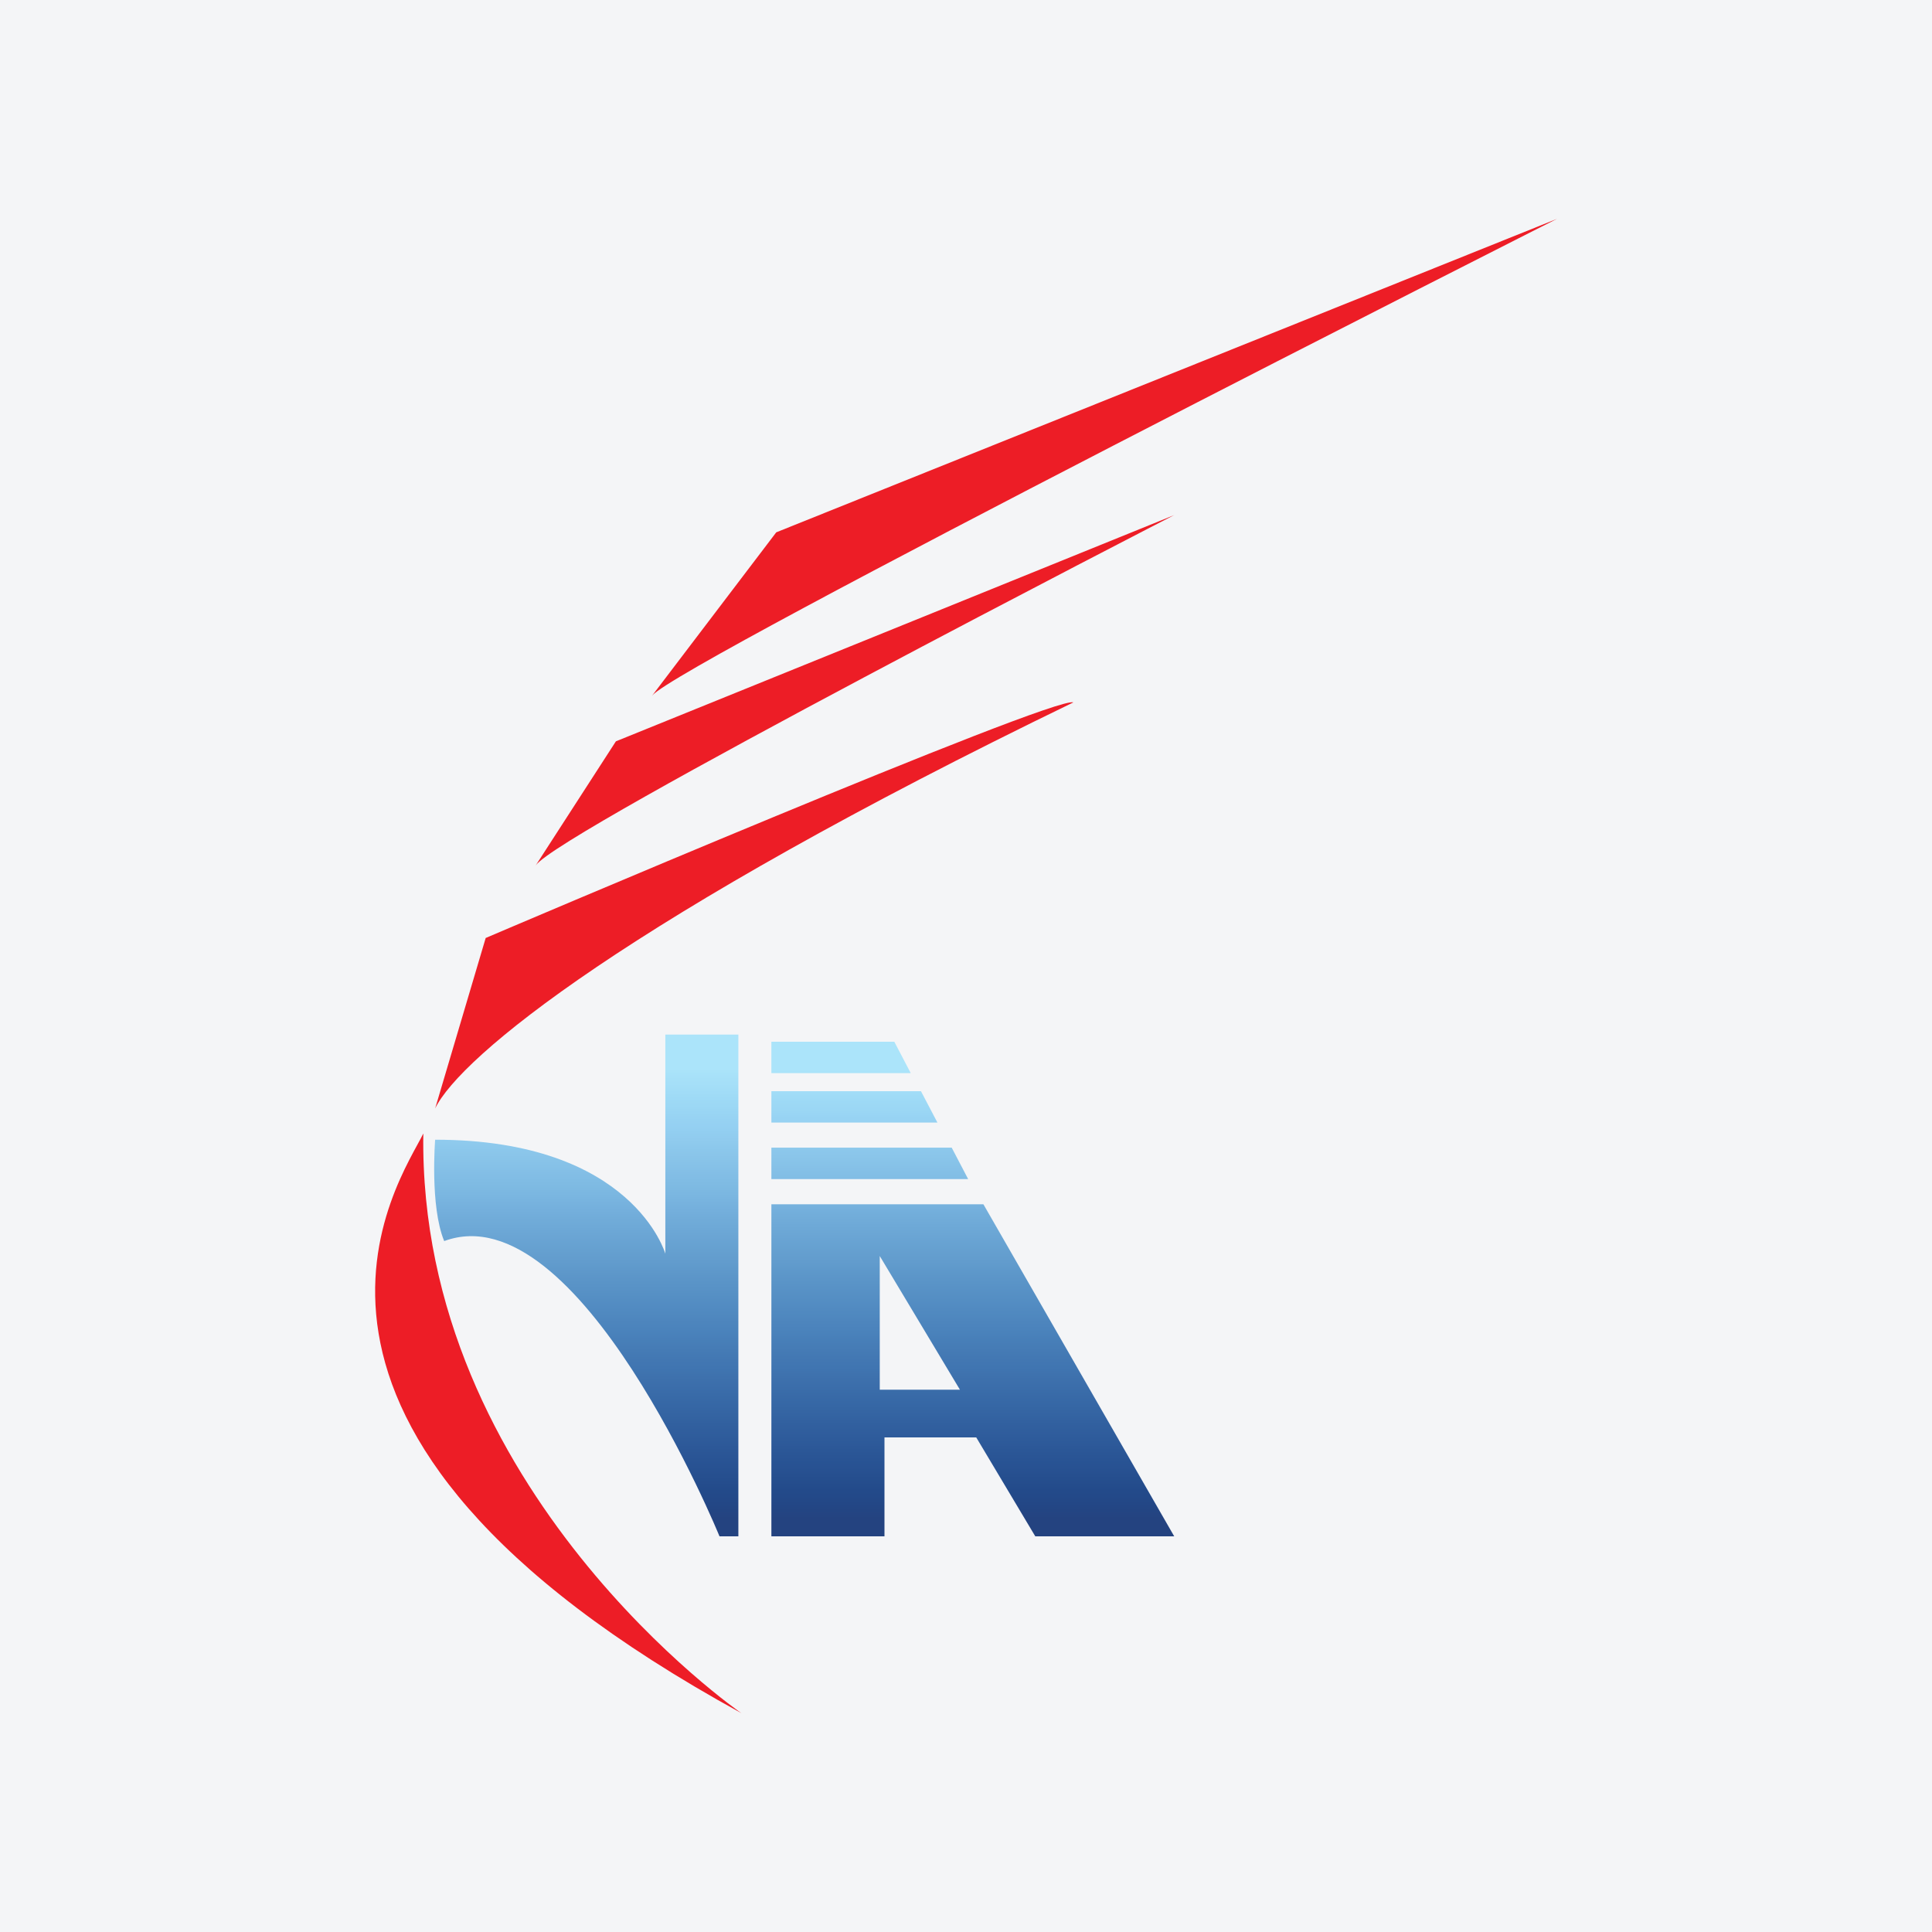 <?xml version="1.0" encoding="UTF-8"?>
<svg xmlns="http://www.w3.org/2000/svg" xmlns:xlink="http://www.w3.org/1999/xlink" width="56pt" height="56pt" viewBox="0 0 56 56" version="1.1">
<defs>
<clipPath id="clip1">
  <path d="M 12 29 L 22 29 L 22 45 L 12 45 Z M 12 29 "/>
</clipPath>
<clipPath id="clip2">
  <path d="M 12.875 35.973 C 16.777 34.531 20.855 44.531 20.855 44.531 C 21.812 44.531 21.402 44.531 21.402 44.531 L 21.402 29.988 L 19.285 29.988 L 19.285 36.34 C 19.285 36.34 18.348 33.035 12.613 33.035 C 12.613 33.035 12.457 34.961 12.875 35.973 Z M 12.875 35.973 "/>
</clipPath>
<clipPath id="clip3">
  <path d="M 12.875 35.973 C 16.777 34.531 20.855 44.531 20.855 44.531 C 21.812 44.531 21.402 44.531 21.402 44.531 L 21.402 29.988 L 19.285 29.988 L 19.285 36.34 C 19.285 36.34 18.348 33.035 12.613 33.035 C 12.613 33.035 12.457 34.961 12.875 35.973 "/>
</clipPath>
<linearGradient id="linear0" gradientUnits="userSpaceOnUse" x1="-0.067" y1="0" x2="1.036" y2="0" gradientTransform="matrix(0,13.18,-13.18,0,17.037,30.876)">
<stop offset="0" style="stop-color:rgb(67.059%,89.406%,97.934%);stop-opacity:1;"/>
<stop offset="0.062" style="stop-color:rgb(67.059%,89.406%,97.934%);stop-opacity:1;"/>
<stop offset="0.07" style="stop-color:rgb(67.041%,89.392%,97.929%);stop-opacity:1;"/>
<stop offset="0.074" style="stop-color:rgb(66.592%,89.061%,97.806%);stop-opacity:1;"/>
<stop offset="0.078" style="stop-color:rgb(66.162%,88.744%,97.687%);stop-opacity:1;"/>
<stop offset="0.082" style="stop-color:rgb(65.782%,88.445%,97.572%);stop-opacity:1;"/>
<stop offset="0.086" style="stop-color:rgb(65.402%,88.144%,97.458%);stop-opacity:1;"/>
<stop offset="0.09" style="stop-color:rgb(65.192%,87.898%,97.353%);stop-opacity:1;"/>
<stop offset="0.094" style="stop-color:rgb(64.978%,87.651%,97.249%);stop-opacity:1;"/>
<stop offset="0.098" style="stop-color:rgb(64.722%,87.43%,97.16%);stop-opacity:1;"/>
<stop offset="0.102" style="stop-color:rgb(64.464%,87.209%,97.073%);stop-opacity:1;"/>
<stop offset="0.105" style="stop-color:rgb(64.143%,87.018%,97.008%);stop-opacity:1;"/>
<stop offset="0.109" style="stop-color:rgb(63.821%,86.829%,96.942%);stop-opacity:1;"/>
<stop offset="0.113" style="stop-color:rgb(63.438%,86.568%,96.846%);stop-opacity:1;"/>
<stop offset="0.117" style="stop-color:rgb(63.052%,86.305%,96.75%);stop-opacity:1;"/>
<stop offset="0.121" style="stop-color:rgb(62.628%,85.997%,96.632%);stop-opacity:1;"/>
<stop offset="0.125" style="stop-color:rgb(62.204%,85.689%,96.516%);stop-opacity:1;"/>
<stop offset="0.129" style="stop-color:rgb(61.948%,85.434%,96.41%);stop-opacity:1;"/>
<stop offset="0.133" style="stop-color:rgb(61.693%,85.179%,96.303%);stop-opacity:1;"/>
<stop offset="0.137" style="stop-color:rgb(61.484%,84.941%,96.201%);stop-opacity:1;"/>
<stop offset="0.141" style="stop-color:rgb(61.275%,84.702%,96.097%);stop-opacity:1;"/>
<stop offset="0.145" style="stop-color:rgb(60.96%,84.433%,95.988%);stop-opacity:1;"/>
<stop offset="0.148" style="stop-color:rgb(60.648%,84.163%,95.879%);stop-opacity:1;"/>
<stop offset="0.152" style="stop-color:rgb(60.333%,83.879%,95.763%);stop-opacity:1;"/>
<stop offset="0.156" style="stop-color:rgb(60.019%,83.597%,95.645%);stop-opacity:1;"/>
<stop offset="0.16" style="stop-color:rgb(59.708%,83.243%,95.493%);stop-opacity:1;"/>
<stop offset="0.164" style="stop-color:rgb(59.396%,82.889%,95.338%);stop-opacity:1;"/>
<stop offset="0.168" style="stop-color:rgb(59.122%,82.579%,95.203%);stop-opacity:1;"/>
<stop offset="0.172" style="stop-color:rgb(58.847%,82.266%,95.065%);stop-opacity:1;"/>
<stop offset="0.176" style="stop-color:rgb(58.643%,82.034%,94.963%);stop-opacity:1;"/>
<stop offset="0.18" style="stop-color:rgb(58.437%,81.801%,94.861%);stop-opacity:1;"/>
<stop offset="0.184" style="stop-color:rgb(58.174%,81.551%,94.71%);stop-opacity:1;"/>
<stop offset="0.188" style="stop-color:rgb(57.912%,81.3%,94.559%);stop-opacity:1;"/>
<stop offset="0.191" style="stop-color:rgb(57.6%,81.035%,94.362%);stop-opacity:1;"/>
<stop offset="0.195" style="stop-color:rgb(57.289%,80.769%,94.168%);stop-opacity:1;"/>
<stop offset="0.199" style="stop-color:rgb(57.059%,80.467%,93.947%);stop-opacity:1;"/>
<stop offset="0.203" style="stop-color:rgb(56.827%,80.165%,93.726%);stop-opacity:1;"/>
<stop offset="0.207" style="stop-color:rgb(56.625%,79.849%,93.494%);stop-opacity:1;"/>
<stop offset="0.211" style="stop-color:rgb(56.425%,79.533%,93.263%);stop-opacity:1;"/>
<stop offset="0.215" style="stop-color:rgb(56.032%,79.24%,93.062%);stop-opacity:1;"/>
<stop offset="0.219" style="stop-color:rgb(55.637%,78.947%,92.862%);stop-opacity:1;"/>
<stop offset="0.223" style="stop-color:rgb(55.243%,78.658%,92.664%);stop-opacity:1;"/>
<stop offset="0.227" style="stop-color:rgb(54.849%,78.366%,92.465%);stop-opacity:1;"/>
<stop offset="0.23" style="stop-color:rgb(54.652%,78.058%,92.238%);stop-opacity:1;"/>
<stop offset="0.234" style="stop-color:rgb(54.456%,77.747%,92.01%);stop-opacity:1;"/>
<stop offset="0.238" style="stop-color:rgb(54.228%,77.454%,91.794%);stop-opacity:1;"/>
<stop offset="0.242" style="stop-color:rgb(54.001%,77.159%,91.579%);stop-opacity:1;"/>
<stop offset="0.246" style="stop-color:rgb(53.696%,76.907%,91.394%);stop-opacity:1;"/>
<stop offset="0.25" style="stop-color:rgb(53.391%,76.653%,91.206%);stop-opacity:1;"/>
<stop offset="0.254" style="stop-color:rgb(53.088%,76.366%,91.04%);stop-opacity:1;"/>
<stop offset="0.258" style="stop-color:rgb(52.785%,76.076%,90.872%);stop-opacity:1;"/>
<stop offset="0.262" style="stop-color:rgb(52.486%,75.748%,90.727%);stop-opacity:1;"/>
<stop offset="0.266" style="stop-color:rgb(52.187%,75.42%,90.582%);stop-opacity:1;"/>
<stop offset="0.27" style="stop-color:rgb(51.886%,75.143%,90.413%);stop-opacity:1;"/>
<stop offset="0.273" style="stop-color:rgb(51.584%,74.867%,90.242%);stop-opacity:1;"/>
<stop offset="0.277" style="stop-color:rgb(51.282%,74.62%,90.06%);stop-opacity:1;"/>
<stop offset="0.281" style="stop-color:rgb(50.98%,74.374%,89.877%);stop-opacity:1;"/>
<stop offset="0.285" style="stop-color:rgb(50.679%,74.129%,89.696%);stop-opacity:1;"/>
<stop offset="0.289" style="stop-color:rgb(50.377%,73.883%,89.514%);stop-opacity:1;"/>
<stop offset="0.293" style="stop-color:rgb(50.076%,73.639%,89.333%);stop-opacity:1;"/>
<stop offset="0.297" style="stop-color:rgb(49.774%,73.392%,89.149%);stop-opacity:1;"/>
<stop offset="0.301" style="stop-color:rgb(49.481%,73.071%,88.93%);stop-opacity:1;"/>
<stop offset="0.305" style="stop-color:rgb(49.187%,72.749%,88.707%);stop-opacity:1;"/>
<stop offset="0.309" style="stop-color:rgb(48.895%,72.432%,88.504%);stop-opacity:1;"/>
<stop offset="0.312" style="stop-color:rgb(48.601%,72.113%,88.298%);stop-opacity:1;"/>
<stop offset="0.316" style="stop-color:rgb(48.309%,71.799%,88.159%);stop-opacity:1;"/>
<stop offset="0.32" style="stop-color:rgb(48.018%,71.484%,88.019%);stop-opacity:1;"/>
<stop offset="0.324" style="stop-color:rgb(47.688%,71.13%,87.831%);stop-opacity:1;"/>
<stop offset="0.328" style="stop-color:rgb(47.359%,70.776%,87.642%);stop-opacity:1;"/>
<stop offset="0.332" style="stop-color:rgb(46.974%,70.361%,87.378%);stop-opacity:1;"/>
<stop offset="0.336" style="stop-color:rgb(46.588%,69.946%,87.114%);stop-opacity:1;"/>
<stop offset="0.34" style="stop-color:rgb(46.26%,69.595%,86.879%);stop-opacity:1;"/>
<stop offset="0.344" style="stop-color:rgb(45.93%,69.244%,86.644%);stop-opacity:1;"/>
<stop offset="0.348" style="stop-color:rgb(45.644%,68.938%,86.43%);stop-opacity:1;"/>
<stop offset="0.352" style="stop-color:rgb(45.357%,68.631%,86.217%);stop-opacity:1;"/>
<stop offset="0.355" style="stop-color:rgb(45.073%,68.326%,85.945%);stop-opacity:1;"/>
<stop offset="0.359" style="stop-color:rgb(44.788%,68.021%,85.674%);stop-opacity:1;"/>
<stop offset="0.363" style="stop-color:rgb(44.504%,67.717%,85.387%);stop-opacity:1;"/>
<stop offset="0.367" style="stop-color:rgb(44.218%,67.413%,85.1%);stop-opacity:1;"/>
<stop offset="0.371" style="stop-color:rgb(43.936%,67.113%,84.886%);stop-opacity:1;"/>
<stop offset="0.375" style="stop-color:rgb(43.652%,66.814%,84.674%);stop-opacity:1;"/>
<stop offset="0.379" style="stop-color:rgb(43.372%,66.516%,84.465%);stop-opacity:1;"/>
<stop offset="0.383" style="stop-color:rgb(43.088%,66.219%,84.258%);stop-opacity:1;"/>
<stop offset="0.387" style="stop-color:rgb(42.809%,65.924%,84.05%);stop-opacity:1;"/>
<stop offset="0.391" style="stop-color:rgb(42.526%,65.63%,83.844%);stop-opacity:1;"/>
<stop offset="0.395" style="stop-color:rgb(42.247%,65.337%,83.638%);stop-opacity:1;"/>
<stop offset="0.398" style="stop-color:rgb(41.966%,65.045%,83.432%);stop-opacity:1;"/>
<stop offset="0.402" style="stop-color:rgb(41.689%,64.755%,83.229%);stop-opacity:1;"/>
<stop offset="0.406" style="stop-color:rgb(41.409%,64.464%,83.025%);stop-opacity:1;"/>
<stop offset="0.41" style="stop-color:rgb(41.132%,64.175%,82.785%);stop-opacity:1;"/>
<stop offset="0.414" style="stop-color:rgb(40.854%,63.887%,82.544%);stop-opacity:1;"/>
<stop offset="0.418" style="stop-color:rgb(40.579%,63.6%,82.271%);stop-opacity:1;"/>
<stop offset="0.422" style="stop-color:rgb(40.303%,63.312%,81.996%);stop-opacity:1;"/>
<stop offset="0.426" style="stop-color:rgb(40.027%,63.028%,81.775%);stop-opacity:1;"/>
<stop offset="0.43" style="stop-color:rgb(39.752%,62.744%,81.554%);stop-opacity:1;"/>
<stop offset="0.434" style="stop-color:rgb(39.478%,62.463%,81.355%);stop-opacity:1;"/>
<stop offset="0.438" style="stop-color:rgb(39.203%,62.183%,81.157%);stop-opacity:1;"/>
<stop offset="0.441" style="stop-color:rgb(39.018%,61.922%,80.962%);stop-opacity:1;"/>
<stop offset="0.445" style="stop-color:rgb(38.835%,61.661%,80.766%);stop-opacity:1;"/>
<stop offset="0.449" style="stop-color:rgb(38.649%,61.4%,80.574%);stop-opacity:1;"/>
<stop offset="0.453" style="stop-color:rgb(38.463%,61.14%,80.379%);stop-opacity:1;"/>
<stop offset="0.457" style="stop-color:rgb(38.092%,60.846%,80.182%);stop-opacity:1;"/>
<stop offset="0.461" style="stop-color:rgb(37.72%,60.551%,79.985%);stop-opacity:1;"/>
<stop offset="0.465" style="stop-color:rgb(37.378%,60.245%,79.781%);stop-opacity:1;"/>
<stop offset="0.469" style="stop-color:rgb(37.036%,59.941%,79.576%);stop-opacity:1;"/>
<stop offset="0.473" style="stop-color:rgb(36.777%,59.601%,79.344%);stop-opacity:1;"/>
<stop offset="0.477" style="stop-color:rgb(36.519%,59.261%,79.114%);stop-opacity:1;"/>
<stop offset="0.48" style="stop-color:rgb(36.258%,58.954%,78.9%);stop-opacity:1;"/>
<stop offset="0.484" style="stop-color:rgb(35.995%,58.647%,78.688%);stop-opacity:1;"/>
<stop offset="0.488" style="stop-color:rgb(35.73%,58.382%,78.499%);stop-opacity:1;"/>
<stop offset="0.492" style="stop-color:rgb(35.464%,58.118%,78.308%);stop-opacity:1;"/>
<stop offset="0.496" style="stop-color:rgb(35.199%,57.855%,78.12%);stop-opacity:1;"/>
<stop offset="0.5" style="stop-color:rgb(34.933%,57.593%,77.931%);stop-opacity:1;"/>
<stop offset="0.504" style="stop-color:rgb(34.671%,57.332%,77.745%);stop-opacity:1;"/>
<stop offset="0.508" style="stop-color:rgb(34.407%,57.072%,77.557%);stop-opacity:1;"/>
<stop offset="0.512" style="stop-color:rgb(34.145%,56.813%,77.371%);stop-opacity:1;"/>
<stop offset="0.516" style="stop-color:rgb(33.881%,56.555%,77.185%);stop-opacity:1;"/>
<stop offset="0.52" style="stop-color:rgb(33.62%,56.299%,77%);stop-opacity:1;"/>
<stop offset="0.523" style="stop-color:rgb(33.357%,56.044%,76.816%);stop-opacity:1;"/>
<stop offset="0.527" style="stop-color:rgb(33.109%,55.722%,76.659%);stop-opacity:1;"/>
<stop offset="0.531" style="stop-color:rgb(32.858%,55.402%,76.503%);stop-opacity:1;"/>
<stop offset="0.535" style="stop-color:rgb(32.61%,55.095%,76.329%);stop-opacity:1;"/>
<stop offset="0.539" style="stop-color:rgb(32.359%,54.79%,76.157%);stop-opacity:1;"/>
<stop offset="0.543" style="stop-color:rgb(32.1%,54.541%,75.909%);stop-opacity:1;"/>
<stop offset="0.547" style="stop-color:rgb(31.844%,54.291%,75.662%);stop-opacity:1;"/>
<stop offset="0.551" style="stop-color:rgb(31.592%,54.019%,75.427%);stop-opacity:1;"/>
<stop offset="0.555" style="stop-color:rgb(31.34%,53.748%,75.194%);stop-opacity:1;"/>
<stop offset="0.559" style="stop-color:rgb(31.097%,53.436%,74.976%);stop-opacity:1;"/>
<stop offset="0.562" style="stop-color:rgb(30.855%,53.127%,74.759%);stop-opacity:1;"/>
<stop offset="0.566" style="stop-color:rgb(30.612%,52.818%,74.579%);stop-opacity:1;"/>
<stop offset="0.57" style="stop-color:rgb(30.37%,52.512%,74.397%);stop-opacity:1;"/>
<stop offset="0.574" style="stop-color:rgb(30.128%,52.206%,74.246%);stop-opacity:1;"/>
<stop offset="0.578" style="stop-color:rgb(29.887%,51.903%,74.095%);stop-opacity:1;"/>
<stop offset="0.582" style="stop-color:rgb(29.639%,51.649%,73.924%);stop-opacity:1;"/>
<stop offset="0.586" style="stop-color:rgb(29.39%,51.396%,73.755%);stop-opacity:1;"/>
<stop offset="0.59" style="stop-color:rgb(29.14%,51.163%,73.579%);stop-opacity:1;"/>
<stop offset="0.594" style="stop-color:rgb(28.889%,50.928%,73.404%);stop-opacity:1;"/>
<stop offset="0.598" style="stop-color:rgb(28.654%,50.635%,73.138%);stop-opacity:1;"/>
<stop offset="0.602" style="stop-color:rgb(28.418%,50.343%,72.873%);stop-opacity:1;"/>
<stop offset="0.605" style="stop-color:rgb(28.192%,50.044%,72.601%);stop-opacity:1;"/>
<stop offset="0.609" style="stop-color:rgb(27.966%,49.748%,72.33%);stop-opacity:1;"/>
<stop offset="0.613" style="stop-color:rgb(27.805%,49.419%,72.05%);stop-opacity:1;"/>
<stop offset="0.617" style="stop-color:rgb(27.641%,49.091%,71.773%);stop-opacity:1;"/>
<stop offset="0.621" style="stop-color:rgb(27.458%,48.776%,71.516%);stop-opacity:1;"/>
<stop offset="0.625" style="stop-color:rgb(27.275%,48.463%,71.262%);stop-opacity:1;"/>
<stop offset="0.629" style="stop-color:rgb(27.046%,48.178%,71.057%);stop-opacity:1;"/>
<stop offset="0.633" style="stop-color:rgb(26.816%,47.893%,70.851%);stop-opacity:1;"/>
<stop offset="0.637" style="stop-color:rgb(26.588%,47.61%,70.647%);stop-opacity:1;"/>
<stop offset="0.641" style="stop-color:rgb(26.36%,47.33%,70.444%);stop-opacity:1;"/>
<stop offset="0.645" style="stop-color:rgb(26.132%,47.05%,70.241%);stop-opacity:1;"/>
<stop offset="0.648" style="stop-color:rgb(25.906%,46.771%,70.038%);stop-opacity:1;"/>
<stop offset="0.652" style="stop-color:rgb(25.671%,46.536%,69.861%);stop-opacity:1;"/>
<stop offset="0.656" style="stop-color:rgb(25.436%,46.303%,69.684%);stop-opacity:1;"/>
<stop offset="0.66" style="stop-color:rgb(25.198%,46.091%,69.521%);stop-opacity:1;"/>
<stop offset="0.664" style="stop-color:rgb(24.959%,45.879%,69.356%);stop-opacity:1;"/>
<stop offset="0.668" style="stop-color:rgb(24.809%,45.531%,69.022%);stop-opacity:1;"/>
<stop offset="0.672" style="stop-color:rgb(24.66%,45.184%,68.687%);stop-opacity:1;"/>
<stop offset="0.676" style="stop-color:rgb(24.521%,44.823%,68.338%);stop-opacity:1;"/>
<stop offset="0.68" style="stop-color:rgb(24.382%,44.463%,67.987%);stop-opacity:1;"/>
<stop offset="0.684" style="stop-color:rgb(24.164%,44.197%,67.792%);stop-opacity:1;"/>
<stop offset="0.688" style="stop-color:rgb(23.946%,43.933%,67.595%);stop-opacity:1;"/>
<stop offset="0.691" style="stop-color:rgb(23.729%,43.671%,67.401%);stop-opacity:1;"/>
<stop offset="0.695" style="stop-color:rgb(23.511%,43.41%,67.206%);stop-opacity:1;"/>
<stop offset="0.699" style="stop-color:rgb(23.296%,43.15%,67.012%);stop-opacity:1;"/>
<stop offset="0.703" style="stop-color:rgb(23.08%,42.891%,66.82%);stop-opacity:1;"/>
<stop offset="0.707" style="stop-color:rgb(22.856%,42.618%,66.6%);stop-opacity:1;"/>
<stop offset="0.711" style="stop-color:rgb(22.633%,42.345%,66.38%);stop-opacity:1;"/>
<stop offset="0.715" style="stop-color:rgb(22.398%,42.049%,66.124%);stop-opacity:1;"/>
<stop offset="0.719" style="stop-color:rgb(22.163%,41.754%,65.866%);stop-opacity:1;"/>
<stop offset="0.723" style="stop-color:rgb(21.945%,41.487%,65.651%);stop-opacity:1;"/>
<stop offset="0.727" style="stop-color:rgb(21.725%,41.22%,65.436%);stop-opacity:1;"/>
<stop offset="0.73" style="stop-color:rgb(21.516%,40.973%,65.247%);stop-opacity:1;"/>
<stop offset="0.734" style="stop-color:rgb(21.307%,40.727%,65.059%);stop-opacity:1;"/>
<stop offset="0.738" style="stop-color:rgb(21.156%,40.454%,64.818%);stop-opacity:1;"/>
<stop offset="0.742" style="stop-color:rgb(21.004%,40.181%,64.578%);stop-opacity:1;"/>
<stop offset="0.746" style="stop-color:rgb(20.868%,39.903%,64.325%);stop-opacity:1;"/>
<stop offset="0.75" style="stop-color:rgb(20.732%,39.626%,64.073%);stop-opacity:1;"/>
<stop offset="0.754" style="stop-color:rgb(20.509%,39.346%,63.824%);stop-opacity:1;"/>
<stop offset="0.758" style="stop-color:rgb(20.285%,39.069%,63.576%);stop-opacity:1;"/>
<stop offset="0.762" style="stop-color:rgb(20.065%,38.785%,63.322%);stop-opacity:1;"/>
<stop offset="0.766" style="stop-color:rgb(19.846%,38.501%,63.069%);stop-opacity:1;"/>
<stop offset="0.77" style="stop-color:rgb(19.643%,38.173%,62.788%);stop-opacity:1;"/>
<stop offset="0.773" style="stop-color:rgb(19.438%,37.846%,62.508%);stop-opacity:1;"/>
<stop offset="0.777" style="stop-color:rgb(19.27%,37.556%,62.263%);stop-opacity:1;"/>
<stop offset="0.781" style="stop-color:rgb(19.101%,37.27%,62.018%);stop-opacity:1;"/>
<stop offset="0.785" style="stop-color:rgb(18.994%,37.045%,61.836%);stop-opacity:1;"/>
<stop offset="0.789" style="stop-color:rgb(18.886%,36.821%,61.655%);stop-opacity:1;"/>
<stop offset="0.793" style="stop-color:rgb(18.719%,36.578%,61.441%);stop-opacity:1;"/>
<stop offset="0.797" style="stop-color:rgb(18.556%,36.336%,61.227%);stop-opacity:1;"/>
<stop offset="0.801" style="stop-color:rgb(18.343%,36.078%,60.988%);stop-opacity:1;"/>
<stop offset="0.805" style="stop-color:rgb(18.13%,35.822%,60.747%);stop-opacity:1;"/>
<stop offset="0.809" style="stop-color:rgb(17.932%,35.527%,60.484%);stop-opacity:1;"/>
<stop offset="0.812" style="stop-color:rgb(17.734%,35.236%,60.222%);stop-opacity:1;"/>
<stop offset="0.816" style="stop-color:rgb(17.543%,34.93%,59.95%);stop-opacity:1;"/>
<stop offset="0.82" style="stop-color:rgb(17.352%,34.628%,59.68%);stop-opacity:1;"/>
<stop offset="0.824" style="stop-color:rgb(17.148%,34.377%,59.442%);stop-opacity:1;"/>
<stop offset="0.828" style="stop-color:rgb(16.943%,34.126%,59.204%);stop-opacity:1;"/>
<stop offset="0.832" style="stop-color:rgb(16.742%,33.879%,58.971%);stop-opacity:1;"/>
<stop offset="0.836" style="stop-color:rgb(16.539%,33.632%,58.739%);stop-opacity:1;"/>
<stop offset="0.84" style="stop-color:rgb(16.353%,33.339%,58.519%);stop-opacity:1;"/>
<stop offset="0.844" style="stop-color:rgb(16.167%,33.047%,58.299%);stop-opacity:1;"/>
<stop offset="0.848" style="stop-color:rgb(16.008%,32.784%,58.08%);stop-opacity:1;"/>
<stop offset="0.852" style="stop-color:rgb(15.849%,32.52%,57.861%);stop-opacity:1;"/>
<stop offset="0.855" style="stop-color:rgb(15.756%,32.32%,57.643%);stop-opacity:1;"/>
<stop offset="0.859" style="stop-color:rgb(15.663%,32.12%,57.425%);stop-opacity:1;"/>
<stop offset="0.863" style="stop-color:rgb(15.514%,31.892%,57.175%);stop-opacity:1;"/>
<stop offset="0.867" style="stop-color:rgb(15.364%,31.665%,56.926%);stop-opacity:1;"/>
<stop offset="0.871" style="stop-color:rgb(15.154%,31.404%,56.638%);stop-opacity:1;"/>
<stop offset="0.875" style="stop-color:rgb(14.943%,31.146%,56.351%);stop-opacity:1;"/>
<stop offset="0.879" style="stop-color:rgb(14.801%,30.91%,56.075%);stop-opacity:1;"/>
<stop offset="0.883" style="stop-color:rgb(14.661%,30.676%,55.798%);stop-opacity:1;"/>
<stop offset="0.887" style="stop-color:rgb(14.557%,30.452%,55.528%);stop-opacity:1;"/>
<stop offset="0.891" style="stop-color:rgb(14.453%,30.229%,55.257%);stop-opacity:1;"/>
<stop offset="0.895" style="stop-color:rgb(14.294%,29.97%,55%);stop-opacity:1;"/>
<stop offset="0.898" style="stop-color:rgb(14.134%,29.713%,54.744%);stop-opacity:1;"/>
<stop offset="0.902" style="stop-color:rgb(13.971%,29.454%,54.494%);stop-opacity:1;"/>
<stop offset="0.906" style="stop-color:rgb(13.808%,29.195%,54.243%);stop-opacity:1;"/>
<stop offset="0.91" style="stop-color:rgb(13.768%,29.024%,54.05%);stop-opacity:1;"/>
<stop offset="0.914" style="stop-color:rgb(13.73%,28.851%,53.856%);stop-opacity:1;"/>
<stop offset="0.918" style="stop-color:rgb(13.705%,28.673%,53.641%);stop-opacity:1;"/>
<stop offset="0.922" style="stop-color:rgb(13.681%,28.494%,53.427%);stop-opacity:1;"/>
<stop offset="0.926" style="stop-color:rgb(13.712%,28.288%,53.133%);stop-opacity:1;"/>
<stop offset="0.93" style="stop-color:rgb(13.742%,28.082%,52.838%);stop-opacity:1;"/>
<stop offset="0.934" style="stop-color:rgb(13.773%,27.878%,52.528%);stop-opacity:1;"/>
<stop offset="0.938" style="stop-color:rgb(13.805%,27.673%,52.22%);stop-opacity:1;"/>
<stop offset="0.941" style="stop-color:rgb(13.835%,27.47%,51.889%);stop-opacity:1;"/>
<stop offset="0.945" style="stop-color:rgb(13.867%,27.267%,51.558%);stop-opacity:1;"/>
<stop offset="0.949" style="stop-color:rgb(13.919%,27.055%,51.244%);stop-opacity:1;"/>
<stop offset="0.953" style="stop-color:rgb(13.971%,26.843%,50.931%);stop-opacity:1;"/>
<stop offset="0.957" style="stop-color:rgb(14.038%,26.627%,50.632%);stop-opacity:1;"/>
<stop offset="0.961" style="stop-color:rgb(14.104%,26.407%,50.331%);stop-opacity:1;"/>
<stop offset="0.969" style="stop-color:rgb(14.119%,26.358%,50.264%);stop-opacity:1;"/>
<stop offset="1" style="stop-color:rgb(14.134%,26.308%,50.194%);stop-opacity:1;"/>
</linearGradient>
<clipPath id="clip4">
  <path d="M 22 34 L 35 34 L 35 45 L 22 45 Z M 22 34 "/>
</clipPath>
<clipPath id="clip5">
  <path d="M 25.5 40.281 L 25.5 36.406 L 27.824 40.281 Z M 28.504 34.906 L 22.359 34.906 L 22.359 44.531 L 25.637 44.531 L 25.637 41.664 L 28.297 41.664 L 30.008 44.531 L 34.035 44.531 Z M 28.504 34.906 "/>
</clipPath>
<clipPath id="clip6">
  <path d="M 25.5 40.281 L 25.5 36.406 L 27.824 40.281 Z M 28.504 34.906 L 22.359 34.906 L 22.359 44.531 L 25.637 44.531 L 25.637 41.664 L 28.297 41.664 L 30.008 44.531 L 34.035 44.531 L 28.504 34.906 "/>
</clipPath>
<linearGradient id="linear1" gradientUnits="userSpaceOnUse" x1="0.306" y1="0" x2="1.036" y2="0" gradientTransform="matrix(0,13.18,-13.18,0,28.197,30.876)">
<stop offset="0" style="stop-color:rgb(46.378%,69.722%,86.971%);stop-opacity:1;"/>
<stop offset="0.004" style="stop-color:rgb(46.173%,69.504%,86.823%);stop-opacity:1;"/>
<stop offset="0.008" style="stop-color:rgb(45.969%,69.284%,86.673%);stop-opacity:1;"/>
<stop offset="0.012" style="stop-color:rgb(45.779%,69.081%,86.531%);stop-opacity:1;"/>
<stop offset="0.016" style="stop-color:rgb(45.589%,68.878%,86.389%);stop-opacity:1;"/>
<stop offset="0.02" style="stop-color:rgb(45.399%,68.677%,86.246%);stop-opacity:1;"/>
<stop offset="0.023" style="stop-color:rgb(45.209%,68.474%,86.102%);stop-opacity:1;"/>
<stop offset="0.027" style="stop-color:rgb(45.021%,68.271%,85.91%);stop-opacity:1;"/>
<stop offset="0.031" style="stop-color:rgb(44.832%,68.068%,85.719%);stop-opacity:1;"/>
<stop offset="0.035" style="stop-color:rgb(44.646%,67.868%,85.529%);stop-opacity:1;"/>
<stop offset="0.039" style="stop-color:rgb(44.456%,67.665%,85.338%);stop-opacity:1;"/>
<stop offset="0.043" style="stop-color:rgb(44.269%,67.467%,85.164%);stop-opacity:1;"/>
<stop offset="0.047" style="stop-color:rgb(44.08%,67.267%,84.99%);stop-opacity:1;"/>
<stop offset="0.051" style="stop-color:rgb(43.893%,67.067%,84.851%);stop-opacity:1;"/>
<stop offset="0.055" style="stop-color:rgb(43.706%,66.87%,84.712%);stop-opacity:1;"/>
<stop offset="0.059" style="stop-color:rgb(43.518%,66.673%,84.575%);stop-opacity:1;"/>
<stop offset="0.062" style="stop-color:rgb(43.33%,66.475%,84.436%);stop-opacity:1;"/>
<stop offset="0.066" style="stop-color:rgb(43.146%,66.28%,84.299%);stop-opacity:1;"/>
<stop offset="0.07" style="stop-color:rgb(42.958%,66.083%,84.161%);stop-opacity:1;"/>
<stop offset="0.074" style="stop-color:rgb(42.773%,65.889%,84.024%);stop-opacity:1;"/>
<stop offset="0.078" style="stop-color:rgb(42.587%,65.694%,83.888%);stop-opacity:1;"/>
<stop offset="0.082" style="stop-color:rgb(42.401%,65.5%,83.752%);stop-opacity:1;"/>
<stop offset="0.086" style="stop-color:rgb(42.215%,65.306%,83.617%);stop-opacity:1;"/>
<stop offset="0.09" style="stop-color:rgb(42.03%,65.112%,83.481%);stop-opacity:1;"/>
<stop offset="0.094" style="stop-color:rgb(41.846%,64.919%,83.345%);stop-opacity:1;"/>
<stop offset="0.098" style="stop-color:rgb(41.663%,64.728%,83.209%);stop-opacity:1;"/>
<stop offset="0.102" style="stop-color:rgb(41.476%,64.536%,83.075%);stop-opacity:1;"/>
<stop offset="0.105" style="stop-color:rgb(41.292%,64.345%,82.936%);stop-opacity:1;"/>
<stop offset="0.109" style="stop-color:rgb(41.109%,64.153%,82.797%);stop-opacity:1;"/>
<stop offset="0.113" style="stop-color:rgb(40.926%,63.962%,82.616%);stop-opacity:1;"/>
<stop offset="0.117" style="stop-color:rgb(40.742%,63.77%,82.433%);stop-opacity:1;"/>
<stop offset="0.121" style="stop-color:rgb(40.561%,63.58%,82.253%);stop-opacity:1;"/>
<stop offset="0.125" style="stop-color:rgb(40.378%,63.39%,82.071%);stop-opacity:1;"/>
<stop offset="0.129" style="stop-color:rgb(40.195%,63.202%,81.908%);stop-opacity:1;"/>
<stop offset="0.133" style="stop-color:rgb(40.012%,63.013%,81.743%);stop-opacity:1;"/>
<stop offset="0.137" style="stop-color:rgb(39.83%,62.825%,81.612%);stop-opacity:1;"/>
<stop offset="0.141" style="stop-color:rgb(39.648%,62.639%,81.479%);stop-opacity:1;"/>
<stop offset="0.145" style="stop-color:rgb(39.467%,62.453%,81.348%);stop-opacity:1;"/>
<stop offset="0.148" style="stop-color:rgb(39.284%,62.267%,81.216%);stop-opacity:1;"/>
<stop offset="0.152" style="stop-color:rgb(39.143%,62.09%,81.087%);stop-opacity:1;"/>
<stop offset="0.156" style="stop-color:rgb(39.003%,61.911%,80.957%);stop-opacity:1;"/>
<stop offset="0.16" style="stop-color:rgb(38.889%,61.742%,80.829%);stop-opacity:1;"/>
<stop offset="0.164" style="stop-color:rgb(38.774%,61.571%,80.699%);stop-opacity:1;"/>
<stop offset="0.168" style="stop-color:rgb(38.661%,61.4%,80.571%);stop-opacity:1;"/>
<stop offset="0.172" style="stop-color:rgb(38.547%,61.23%,80.443%);stop-opacity:1;"/>
<stop offset="0.176" style="stop-color:rgb(38.321%,61.038%,80.313%);stop-opacity:1;"/>
<stop offset="0.18" style="stop-color:rgb(38.094%,60.846%,80.182%);stop-opacity:1;"/>
<stop offset="0.184" style="stop-color:rgb(37.846%,60.652%,80.052%);stop-opacity:1;"/>
<stop offset="0.188" style="stop-color:rgb(37.601%,60.457%,79.922%);stop-opacity:1;"/>
<stop offset="0.191" style="stop-color:rgb(37.364%,60.26%,79.791%);stop-opacity:1;"/>
<stop offset="0.195" style="stop-color:rgb(37.128%,60.063%,79.66%);stop-opacity:1;"/>
<stop offset="0.199" style="stop-color:rgb(36.957%,59.839%,79.506%);stop-opacity:1;"/>
<stop offset="0.203" style="stop-color:rgb(36.786%,59.612%,79.352%);stop-opacity:1;"/>
<stop offset="0.207" style="stop-color:rgb(36.615%,59.387%,79.199%);stop-opacity:1;"/>
<stop offset="0.211" style="stop-color:rgb(36.444%,59.161%,79.047%);stop-opacity:1;"/>
<stop offset="0.215" style="stop-color:rgb(36.272%,58.955%,78.903%);stop-opacity:1;"/>
<stop offset="0.219" style="stop-color:rgb(36.099%,58.749%,78.761%);stop-opacity:1;"/>
<stop offset="0.223" style="stop-color:rgb(35.924%,58.574%,78.636%);stop-opacity:1;"/>
<stop offset="0.227" style="stop-color:rgb(35.747%,58.398%,78.51%);stop-opacity:1;"/>
<stop offset="0.23" style="stop-color:rgb(35.57%,58.224%,78.386%);stop-opacity:1;"/>
<stop offset="0.234" style="stop-color:rgb(35.394%,58.049%,78.259%);stop-opacity:1;"/>
<stop offset="0.238" style="stop-color:rgb(35.219%,57.875%,78.134%);stop-opacity:1;"/>
<stop offset="0.242" style="stop-color:rgb(35.043%,57.701%,78.011%);stop-opacity:1;"/>
<stop offset="0.246" style="stop-color:rgb(34.869%,57.529%,77.885%);stop-opacity:1;"/>
<stop offset="0.25" style="stop-color:rgb(34.694%,57.355%,77.762%);stop-opacity:1;"/>
<stop offset="0.254" style="stop-color:rgb(34.518%,57.184%,77.638%);stop-opacity:1;"/>
<stop offset="0.258" style="stop-color:rgb(34.344%,57.011%,77.515%);stop-opacity:1;"/>
<stop offset="0.262" style="stop-color:rgb(34.171%,56.841%,77.391%);stop-opacity:1;"/>
<stop offset="0.266" style="stop-color:rgb(33.997%,56.67%,77.267%);stop-opacity:1;"/>
<stop offset="0.27" style="stop-color:rgb(33.823%,56.5%,77.145%);stop-opacity:1;"/>
<stop offset="0.273" style="stop-color:rgb(33.649%,56.329%,77.023%);stop-opacity:1;"/>
<stop offset="0.277" style="stop-color:rgb(33.478%,56.154%,76.903%);stop-opacity:1;"/>
<stop offset="0.281" style="stop-color:rgb(33.305%,55.977%,76.784%);stop-opacity:1;"/>
<stop offset="0.285" style="stop-color:rgb(33.142%,55.765%,76.68%);stop-opacity:1;"/>
<stop offset="0.289" style="stop-color:rgb(32.976%,55.553%,76.576%);stop-opacity:1;"/>
<stop offset="0.293" style="stop-color:rgb(32.811%,55.342%,76.472%);stop-opacity:1;"/>
<stop offset="0.297" style="stop-color:rgb(32.646%,55.13%,76.369%);stop-opacity:1;"/>
<stop offset="0.301" style="stop-color:rgb(32.48%,54.938%,76.242%);stop-opacity:1;"/>
<stop offset="0.305" style="stop-color:rgb(32.312%,54.745%,76.112%);stop-opacity:1;"/>
<stop offset="0.309" style="stop-color:rgb(32.143%,54.581%,75.949%);stop-opacity:1;"/>
<stop offset="0.312" style="stop-color:rgb(31.973%,54.416%,75.786%);stop-opacity:1;"/>
<stop offset="0.316" style="stop-color:rgb(31.802%,54.251%,75.623%);stop-opacity:1;"/>
<stop offset="0.32" style="stop-color:rgb(31.633%,54.088%,75.461%);stop-opacity:1;"/>
<stop offset="0.324" style="stop-color:rgb(31.468%,53.894%,75.31%);stop-opacity:1;"/>
<stop offset="0.328" style="stop-color:rgb(31.305%,53.702%,75.16%);stop-opacity:1;"/>
<stop offset="0.332" style="stop-color:rgb(31.145%,53.496%,75.017%);stop-opacity:1;"/>
<stop offset="0.336" style="stop-color:rgb(30.983%,53.29%,74.873%);stop-opacity:1;"/>
<stop offset="0.34" style="stop-color:rgb(30.823%,53.085%,74.731%);stop-opacity:1;"/>
<stop offset="0.344" style="stop-color:rgb(30.661%,52.881%,74.588%);stop-opacity:1;"/>
<stop offset="0.348" style="stop-color:rgb(30.502%,52.679%,74.484%);stop-opacity:1;"/>
<stop offset="0.352" style="stop-color:rgb(30.342%,52.477%,74.38%);stop-opacity:1;"/>
<stop offset="0.355" style="stop-color:rgb(30.18%,52.274%,74.28%);stop-opacity:1;"/>
<stop offset="0.359" style="stop-color:rgb(30.022%,52.072%,74.179%);stop-opacity:1;"/>
<stop offset="0.363" style="stop-color:rgb(29.861%,51.88%,74.075%);stop-opacity:1;"/>
<stop offset="0.367" style="stop-color:rgb(29.701%,51.688%,73.972%);stop-opacity:1;"/>
<stop offset="0.371" style="stop-color:rgb(29.535%,51.532%,73.856%);stop-opacity:1;"/>
<stop offset="0.375" style="stop-color:rgb(29.369%,51.375%,73.738%);stop-opacity:1;"/>
<stop offset="0.379" style="stop-color:rgb(29.202%,51.221%,73.624%);stop-opacity:1;"/>
<stop offset="0.383" style="stop-color:rgb(29.036%,51.065%,73.508%);stop-opacity:1;"/>
<stop offset="0.387" style="stop-color:rgb(28.876%,50.891%,73.363%);stop-opacity:1;"/>
<stop offset="0.391" style="stop-color:rgb(28.714%,50.717%,73.216%);stop-opacity:1;"/>
<stop offset="0.395" style="stop-color:rgb(28.56%,50.522%,73.036%);stop-opacity:1;"/>
<stop offset="0.398" style="stop-color:rgb(28.404%,50.325%,72.856%);stop-opacity:1;"/>
<stop offset="0.402" style="stop-color:rgb(28.249%,50.13%,72.676%);stop-opacity:1;"/>
<stop offset="0.406" style="stop-color:rgb(28.094%,49.934%,72.496%);stop-opacity:1;"/>
<stop offset="0.41" style="stop-color:rgb(27.972%,49.724%,72.314%);stop-opacity:1;"/>
<stop offset="0.414" style="stop-color:rgb(27.852%,49.513%,72.131%);stop-opacity:1;"/>
<stop offset="0.418" style="stop-color:rgb(27.744%,49.297%,71.948%);stop-opacity:1;"/>
<stop offset="0.422" style="stop-color:rgb(27.635%,49.08%,71.764%);stop-opacity:1;"/>
<stop offset="0.426" style="stop-color:rgb(27.528%,48.865%,71.581%);stop-opacity:1;"/>
<stop offset="0.43" style="stop-color:rgb(27.422%,48.648%,71.397%);stop-opacity:1;"/>
<stop offset="0.434" style="stop-color:rgb(27.271%,48.459%,71.26%);stop-opacity:1;"/>
<stop offset="0.438" style="stop-color:rgb(27.118%,48.268%,71.121%);stop-opacity:1;"/>
<stop offset="0.441" style="stop-color:rgb(26.965%,48.08%,70.985%);stop-opacity:1;"/>
<stop offset="0.445" style="stop-color:rgb(26.814%,47.891%,70.85%);stop-opacity:1;"/>
<stop offset="0.449" style="stop-color:rgb(26.663%,47.704%,70.714%);stop-opacity:1;"/>
<stop offset="0.453" style="stop-color:rgb(26.512%,47.517%,70.58%);stop-opacity:1;"/>
<stop offset="0.457" style="stop-color:rgb(26.363%,47.331%,70.445%);stop-opacity:1;"/>
<stop offset="0.461" style="stop-color:rgb(26.212%,47.145%,70.311%);stop-opacity:1;"/>
<stop offset="0.465" style="stop-color:rgb(26.06%,46.962%,70.177%);stop-opacity:1;"/>
<stop offset="0.469" style="stop-color:rgb(25.911%,46.777%,70.042%);stop-opacity:1;"/>
<stop offset="0.473" style="stop-color:rgb(25.758%,46.614%,69.92%);stop-opacity:1;"/>
<stop offset="0.477" style="stop-color:rgb(25.604%,46.451%,69.798%);stop-opacity:1;"/>
<stop offset="0.48" style="stop-color:rgb(25.446%,46.31%,69.69%);stop-opacity:1;"/>
<stop offset="0.484" style="stop-color:rgb(25.288%,46.17%,69.582%);stop-opacity:1;"/>
<stop offset="0.488" style="stop-color:rgb(25.13%,46.028%,69.473%);stop-opacity:1;"/>
<stop offset="0.492" style="stop-color:rgb(24.973%,45.889%,69.363%);stop-opacity:1;"/>
<stop offset="0.496" style="stop-color:rgb(24.866%,45.67%,69.157%);stop-opacity:1;"/>
<stop offset="0.5" style="stop-color:rgb(24.757%,45.451%,68.95%);stop-opacity:1;"/>
<stop offset="0.504" style="stop-color:rgb(24.669%,45.209%,68.712%);stop-opacity:1;"/>
<stop offset="0.508" style="stop-color:rgb(24.579%,44.965%,68.474%);stop-opacity:1;"/>
<stop offset="0.512" style="stop-color:rgb(24.49%,44.724%,68.239%);stop-opacity:1;"/>
<stop offset="0.516" style="stop-color:rgb(24.4%,44.482%,68.002%);stop-opacity:1;"/>
<stop offset="0.52" style="stop-color:rgb(24.255%,44.308%,67.873%);stop-opacity:1;"/>
<stop offset="0.523" style="stop-color:rgb(24.11%,44.131%,67.743%);stop-opacity:1;"/>
<stop offset="0.527" style="stop-color:rgb(23.965%,43.958%,67.615%);stop-opacity:1;"/>
<stop offset="0.531" style="stop-color:rgb(23.82%,43.784%,67.485%);stop-opacity:1;"/>
<stop offset="0.535" style="stop-color:rgb(23.679%,43.611%,67.357%);stop-opacity:1;"/>
<stop offset="0.539" style="stop-color:rgb(23.535%,43.437%,67.227%);stop-opacity:1;"/>
<stop offset="0.543" style="stop-color:rgb(23.392%,43.266%,67.099%);stop-opacity:1;"/>
<stop offset="0.547" style="stop-color:rgb(23.248%,43.094%,66.971%);stop-opacity:1;"/>
<stop offset="0.551" style="stop-color:rgb(23.106%,42.923%,66.843%);stop-opacity:1;"/>
<stop offset="0.555" style="stop-color:rgb(22.963%,42.752%,66.716%);stop-opacity:1;"/>
<stop offset="0.559" style="stop-color:rgb(22.815%,42.569%,66.566%);stop-opacity:1;"/>
<stop offset="0.562" style="stop-color:rgb(22.665%,42.384%,66.415%);stop-opacity:1;"/>
<stop offset="0.566" style="stop-color:rgb(22.508%,42.189%,66.246%);stop-opacity:1;"/>
<stop offset="0.57" style="stop-color:rgb(22.353%,41.992%,66.075%);stop-opacity:1;"/>
<stop offset="0.574" style="stop-color:rgb(22.198%,41.798%,65.906%);stop-opacity:1;"/>
<stop offset="0.578" style="stop-color:rgb(22.044%,41.603%,65.736%);stop-opacity:1;"/>
<stop offset="0.582" style="stop-color:rgb(21.902%,41.432%,65.602%);stop-opacity:1;"/>
<stop offset="0.586" style="stop-color:rgb(21.761%,41.261%,65.466%);stop-opacity:1;"/>
<stop offset="0.59" style="stop-color:rgb(21.62%,41.098%,65.341%);stop-opacity:1;"/>
<stop offset="0.594" style="stop-color:rgb(21.481%,40.935%,65.218%);stop-opacity:1;"/>
<stop offset="0.598" style="stop-color:rgb(21.347%,40.77%,65.089%);stop-opacity:1;"/>
<stop offset="0.602" style="stop-color:rgb(21.213%,40.607%,64.964%);stop-opacity:1;"/>
<stop offset="0.605" style="stop-color:rgb(21.121%,40.421%,64.796%);stop-opacity:1;"/>
<stop offset="0.609" style="stop-color:rgb(21.03%,40.234%,64.629%);stop-opacity:1;"/>
<stop offset="0.613" style="stop-color:rgb(20.94%,40.051%,64.461%);stop-opacity:1;"/>
<stop offset="0.617" style="stop-color:rgb(20.85%,39.867%,64.293%);stop-opacity:1;"/>
<stop offset="0.621" style="stop-color:rgb(20.741%,39.682%,64.127%);stop-opacity:1;"/>
<stop offset="0.625" style="stop-color:rgb(20.633%,39.497%,63.96%);stop-opacity:1;"/>
<stop offset="0.629" style="stop-color:rgb(20.483%,39.314%,63.794%);stop-opacity:1;"/>
<stop offset="0.633" style="stop-color:rgb(20.335%,39.13%,63.629%);stop-opacity:1;"/>
<stop offset="0.637" style="stop-color:rgb(20.187%,38.948%,63.467%);stop-opacity:1;"/>
<stop offset="0.641" style="stop-color:rgb(20.039%,38.766%,63.303%);stop-opacity:1;"/>
<stop offset="0.645" style="stop-color:rgb(19.901%,38.564%,63.126%);stop-opacity:1;"/>
<stop offset="0.648" style="stop-color:rgb(19.759%,38.361%,62.949%);stop-opacity:1;"/>
<stop offset="0.652" style="stop-color:rgb(19.624%,38.144%,62.764%);stop-opacity:1;"/>
<stop offset="0.656" style="stop-color:rgb(19.489%,37.929%,62.578%);stop-opacity:1;"/>
<stop offset="0.66" style="stop-color:rgb(19.356%,37.714%,62.393%);stop-opacity:1;"/>
<stop offset="0.664" style="stop-color:rgb(19.223%,37.5%,62.209%);stop-opacity:1;"/>
<stop offset="0.668" style="stop-color:rgb(19.141%,37.34%,62.077%);stop-opacity:1;"/>
<stop offset="0.672" style="stop-color:rgb(19.058%,37.18%,61.945%);stop-opacity:1;"/>
<stop offset="0.676" style="stop-color:rgb(18.987%,37.032%,61.826%);stop-opacity:1;"/>
<stop offset="0.68" style="stop-color:rgb(18.915%,36.884%,61.705%);stop-opacity:1;"/>
<stop offset="0.684" style="stop-color:rgb(18.837%,36.734%,61.581%);stop-opacity:1;"/>
<stop offset="0.688" style="stop-color:rgb(18.761%,36.584%,61.458%);stop-opacity:1;"/>
<stop offset="0.691" style="stop-color:rgb(18.619%,36.412%,61.298%);stop-opacity:1;"/>
<stop offset="0.695" style="stop-color:rgb(18.477%,36.24%,61.137%);stop-opacity:1;"/>
<stop offset="0.699" style="stop-color:rgb(18.336%,36.069%,60.979%);stop-opacity:1;"/>
<stop offset="0.703" style="stop-color:rgb(18.195%,35.899%,60.82%);stop-opacity:1;"/>
<stop offset="0.707" style="stop-color:rgb(18.06%,35.718%,60.655%);stop-opacity:1;"/>
<stop offset="0.711" style="stop-color:rgb(17.924%,35.536%,60.489%);stop-opacity:1;"/>
<stop offset="0.715" style="stop-color:rgb(17.796%,35.333%,60.309%);stop-opacity:1;"/>
<stop offset="0.719" style="stop-color:rgb(17.668%,35.13%,60.129%);stop-opacity:1;"/>
<stop offset="0.723" style="stop-color:rgb(17.543%,34.93%,59.95%);stop-opacity:1;"/>
<stop offset="0.727" style="stop-color:rgb(17.416%,34.729%,59.77%);stop-opacity:1;"/>
<stop offset="0.73" style="stop-color:rgb(17.284%,34.552%,59.605%);stop-opacity:1;"/>
<stop offset="0.734" style="stop-color:rgb(17.151%,34.375%,59.441%);stop-opacity:1;"/>
<stop offset="0.738" style="stop-color:rgb(17.015%,34.212%,59.285%);stop-opacity:1;"/>
<stop offset="0.742" style="stop-color:rgb(16.879%,34.05%,59.129%);stop-opacity:1;"/>
<stop offset="0.746" style="stop-color:rgb(16.745%,33.89%,58.975%);stop-opacity:1;"/>
<stop offset="0.75" style="stop-color:rgb(16.609%,33.73%,58.82%);stop-opacity:1;"/>
<stop offset="0.754" style="stop-color:rgb(16.486%,33.539%,58.673%);stop-opacity:1;"/>
<stop offset="0.758" style="stop-color:rgb(16.36%,33.351%,58.527%);stop-opacity:1;"/>
<stop offset="0.762" style="stop-color:rgb(16.237%,33.157%,58.382%);stop-opacity:1;"/>
<stop offset="0.766" style="stop-color:rgb(16.113%,32.965%,58.237%);stop-opacity:1;"/>
<stop offset="0.77" style="stop-color:rgb(16%,32.782%,58.092%);stop-opacity:1;"/>
<stop offset="0.773" style="stop-color:rgb(15.886%,32.599%,57.947%);stop-opacity:1;"/>
<stop offset="0.777" style="stop-color:rgb(15.823%,32.466%,57.802%);stop-opacity:1;"/>
<stop offset="0.781" style="stop-color:rgb(15.761%,32.333%,57.657%);stop-opacity:1;"/>
<stop offset="0.785" style="stop-color:rgb(15.701%,32.202%,57.513%);stop-opacity:1;"/>
<stop offset="0.789" style="stop-color:rgb(15.639%,32.069%,57.37%);stop-opacity:1;"/>
<stop offset="0.793" style="stop-color:rgb(15.547%,31.921%,57.208%);stop-opacity:1;"/>
<stop offset="0.797" style="stop-color:rgb(15.454%,31.773%,57.047%);stop-opacity:1;"/>
<stop offset="0.801" style="stop-color:rgb(15.314%,31.602%,56.856%);stop-opacity:1;"/>
<stop offset="0.805" style="stop-color:rgb(15.173%,31.43%,56.665%);stop-opacity:1;"/>
<stop offset="0.809" style="stop-color:rgb(15.034%,31.259%,56.476%);stop-opacity:1;"/>
<stop offset="0.812" style="stop-color:rgb(14.896%,31.088%,56.287%);stop-opacity:1;"/>
<stop offset="0.816" style="stop-color:rgb(14.803%,30.933%,56.104%);stop-opacity:1;"/>
<stop offset="0.82" style="stop-color:rgb(14.708%,30.775%,55.919%);stop-opacity:1;"/>
<stop offset="0.824" style="stop-color:rgb(14.639%,30.627%,55.742%);stop-opacity:1;"/>
<stop offset="0.828" style="stop-color:rgb(14.569%,30.479%,55.562%);stop-opacity:1;"/>
<stop offset="0.832" style="stop-color:rgb(14.5%,30.333%,55.383%);stop-opacity:1;"/>
<stop offset="0.836" style="stop-color:rgb(14.432%,30.186%,55.205%);stop-opacity:1;"/>
<stop offset="0.84" style="stop-color:rgb(14.323%,30.013%,55.035%);stop-opacity:1;"/>
<stop offset="0.844" style="stop-color:rgb(14.215%,29.839%,54.866%);stop-opacity:1;"/>
<stop offset="0.848" style="stop-color:rgb(14.104%,29.665%,54.698%);stop-opacity:1;"/>
<stop offset="0.852" style="stop-color:rgb(13.992%,29.491%,54.53%);stop-opacity:1;"/>
<stop offset="0.855" style="stop-color:rgb(13.898%,29.329%,54.37%);stop-opacity:1;"/>
<stop offset="0.859" style="stop-color:rgb(13.802%,29.166%,54.21%);stop-opacity:1;"/>
<stop offset="0.863" style="stop-color:rgb(13.776%,29.053%,54.082%);stop-opacity:1;"/>
<stop offset="0.867" style="stop-color:rgb(13.75%,28.938%,53.954%);stop-opacity:1;"/>
<stop offset="0.871" style="stop-color:rgb(13.724%,28.824%,53.825%);stop-opacity:1;"/>
<stop offset="0.875" style="stop-color:rgb(13.698%,28.711%,53.697%);stop-opacity:1;"/>
<stop offset="0.879" style="stop-color:rgb(13.692%,28.589%,53.542%);stop-opacity:1;"/>
<stop offset="0.883" style="stop-color:rgb(13.686%,28.465%,53.384%);stop-opacity:1;"/>
<stop offset="0.887" style="stop-color:rgb(13.705%,28.328%,53.189%);stop-opacity:1;"/>
<stop offset="0.891" style="stop-color:rgb(13.727%,28.192%,52.994%);stop-opacity:1;"/>
<stop offset="0.895" style="stop-color:rgb(13.747%,28.056%,52.802%);stop-opacity:1;"/>
<stop offset="0.898" style="stop-color:rgb(13.766%,27.919%,52.606%);stop-opacity:1;"/>
<stop offset="0.902" style="stop-color:rgb(13.786%,27.785%,52.394%);stop-opacity:1;"/>
<stop offset="0.906" style="stop-color:rgb(13.808%,27.65%,52.182%);stop-opacity:1;"/>
<stop offset="0.91" style="stop-color:rgb(13.829%,27.516%,51.964%);stop-opacity:1;"/>
<stop offset="0.914" style="stop-color:rgb(13.85%,27.38%,51.744%);stop-opacity:1;"/>
<stop offset="0.918" style="stop-color:rgb(13.87%,27.248%,51.526%);stop-opacity:1;"/>
<stop offset="0.922" style="stop-color:rgb(13.892%,27.113%,51.308%);stop-opacity:1;"/>
<stop offset="0.926" style="stop-color:rgb(13.934%,26.97%,51.106%);stop-opacity:1;"/>
<stop offset="0.93" style="stop-color:rgb(13.977%,26.825%,50.905%);stop-opacity:1;"/>
<stop offset="0.934" style="stop-color:rgb(14.021%,26.682%,50.706%);stop-opacity:1;"/>
<stop offset="0.938" style="stop-color:rgb(14.066%,26.537%,50.508%);stop-opacity:1;"/>
<stop offset="0.941" style="stop-color:rgb(14.099%,26.422%,50.351%);stop-opacity:1;"/>
<stop offset="0.945" style="stop-color:rgb(14.134%,26.308%,50.194%);stop-opacity:1;"/>
<stop offset="0.953" style="stop-color:rgb(14.134%,26.308%,50.194%);stop-opacity:1;"/>
<stop offset="0.969" style="stop-color:rgb(14.134%,26.308%,50.194%);stop-opacity:1;"/>
<stop offset="1" style="stop-color:rgb(14.134%,26.308%,50.194%);stop-opacity:1;"/>
</linearGradient>
<clipPath id="clip7">
  <path d="M 22 31 L 28 31 L 28 33 L 22 33 Z M 22 31 "/>
</clipPath>
<clipPath id="clip8">
  <path d="M 22.359 32.539 L 22.359 31.629 L 26.695 31.629 L 27.172 32.539 Z M 22.359 32.539 "/>
</clipPath>
<clipPath id="clip9">
  <path d="M 22.359 32.539 L 22.359 31.629 L 26.695 31.629 L 27.172 32.539 L 22.359 32.539 "/>
</clipPath>
<linearGradient id="linear2" gradientUnits="userSpaceOnUse" x1="0.057" y1="0" x2="0.126" y2="0" gradientTransform="matrix(0,13.179,-13.179,0,24.765,30.876)">
<stop offset="0" style="stop-color:rgb(63.545%,86.664%,96.884%);stop-opacity:1;"/>
<stop offset="0.031" style="stop-color:rgb(63.438%,86.586%,96.855%);stop-opacity:1;"/>
<stop offset="0.062" style="stop-color:rgb(63.226%,86.432%,96.797%);stop-opacity:1;"/>
<stop offset="0.094" style="stop-color:rgb(63.013%,86.276%,96.739%);stop-opacity:1;"/>
<stop offset="0.125" style="stop-color:rgb(62.799%,86.121%,96.68%);stop-opacity:1;"/>
<stop offset="0.156" style="stop-color:rgb(62.585%,85.966%,96.622%);stop-opacity:1;"/>
<stop offset="0.188" style="stop-color:rgb(62.373%,85.812%,96.564%);stop-opacity:1;"/>
<stop offset="0.25" style="stop-color:rgb(62.1%,85.596%,96.478%);stop-opacity:1;"/>
<stop offset="0.312" style="stop-color:rgb(61.829%,85.335%,96.37%);stop-opacity:1;"/>
<stop offset="0.375" style="stop-color:rgb(61.618%,85.095%,96.268%);stop-opacity:1;"/>
<stop offset="0.438" style="stop-color:rgb(61.409%,84.856%,96.164%);stop-opacity:1;"/>
<stop offset="0.5" style="stop-color:rgb(61.156%,84.602%,96.057%);stop-opacity:1;"/>
<stop offset="0.562" style="stop-color:rgb(60.849%,84.334%,95.949%);stop-opacity:1;"/>
<stop offset="0.625" style="stop-color:rgb(60.533%,84.064%,95.839%);stop-opacity:1;"/>
<stop offset="0.688" style="stop-color:rgb(60.217%,83.784%,95.724%);stop-opacity:1;"/>
<stop offset="0.75" style="stop-color:rgb(59.904%,83.466%,95.589%);stop-opacity:1;"/>
<stop offset="0.812" style="stop-color:rgb(59.592%,83.11%,95.435%);stop-opacity:1;"/>
<stop offset="0.875" style="stop-color:rgb(59.28%,82.758%,95.28%);stop-opacity:1;"/>
<stop offset="0.938" style="stop-color:rgb(59%,82.439%,95.14%);stop-opacity:1;"/>
<stop offset="1" style="stop-color:rgb(58.769%,82.178%,95.027%);stop-opacity:1;"/>
</linearGradient>
<clipPath id="clip10">
  <path d="M 22 30 L 27 30 L 27 32 L 22 32 Z M 22 30 "/>
</clipPath>
<clipPath id="clip11">
  <path d="M 22.359 31.105 L 22.359 30.195 L 25.922 30.195 L 26.398 31.105 Z M 22.359 31.105 "/>
</clipPath>
<clipPath id="clip12">
  <path d="M 22.359 31.105 L 22.359 30.195 L 25.922 30.195 L 26.398 31.105 L 22.359 31.105 "/>
</clipPath>
<linearGradient id="linear3" gradientUnits="userSpaceOnUse" x1="-0.052" y1="0" x2="0.017" y2="0" gradientTransform="matrix(0,13.179,-13.179,0,24.379,30.876)">
<stop offset="0" style="stop-color:rgb(67.059%,89.406%,97.934%);stop-opacity:1;"/>
<stop offset="0.5" style="stop-color:rgb(67.059%,89.406%,97.934%);stop-opacity:1;"/>
<stop offset="0.75" style="stop-color:rgb(67.059%,89.406%,97.934%);stop-opacity:1;"/>
<stop offset="0.875" style="stop-color:rgb(67.059%,89.406%,97.934%);stop-opacity:1;"/>
<stop offset="0.938" style="stop-color:rgb(66.902%,89.29%,97.891%);stop-opacity:1;"/>
<stop offset="0.969" style="stop-color:rgb(66.637%,89.095%,97.818%);stop-opacity:1;"/>
<stop offset="1" style="stop-color:rgb(66.422%,88.936%,97.758%);stop-opacity:1;"/>
</linearGradient>
<clipPath id="clip13">
  <path d="M 22 33 L 29 33 L 29 35 L 22 35 Z M 22 33 "/>
</clipPath>
<clipPath id="clip14">
  <path d="M 22.359 34.176 L 22.359 33.266 L 27.586 33.266 L 28.062 34.176 Z M 22.359 34.176 "/>
</clipPath>
<clipPath id="clip15">
  <path d="M 22.359 34.176 L 22.359 33.266 L 27.586 33.266 L 28.062 34.176 L 22.359 34.176 "/>
</clipPath>
<linearGradient id="linear4" gradientUnits="userSpaceOnUse" x1="0.181" y1="0" x2="0.25" y2="0" gradientTransform="matrix(0,13.179,-13.179,0,25.211,30.876)">
<stop offset="0" style="stop-color:rgb(54.935%,78.458%,92.531%);stop-opacity:1;"/>
<stop offset="0.062" style="stop-color:rgb(54.823%,78.305%,92.418%);stop-opacity:1;"/>
<stop offset="0.125" style="stop-color:rgb(54.613%,77.995%,92.192%);stop-opacity:1;"/>
<stop offset="0.188" style="stop-color:rgb(54.414%,77.684%,91.965%);stop-opacity:1;"/>
<stop offset="0.25" style="stop-color:rgb(54.204%,77.382%,91.743%);stop-opacity:1;"/>
<stop offset="0.312" style="stop-color:rgb(53.938%,77.106%,91.541%);stop-opacity:1;"/>
<stop offset="0.375" style="stop-color:rgb(53.632%,76.852%,91.353%);stop-opacity:1;"/>
<stop offset="0.438" style="stop-color:rgb(53.325%,76.598%,91.167%);stop-opacity:1;"/>
<stop offset="0.5" style="stop-color:rgb(53.021%,76.321%,90.993%);stop-opacity:1;"/>
<stop offset="0.562" style="stop-color:rgb(52.721%,76.006%,90.84%);stop-opacity:1;"/>
<stop offset="0.625" style="stop-color:rgb(52.42%,75.676%,90.695%);stop-opacity:1;"/>
<stop offset="0.688" style="stop-color:rgb(52.121%,75.348%,90.55%);stop-opacity:1;"/>
<stop offset="0.75" style="stop-color:rgb(51.819%,75.06%,90.385%);stop-opacity:1;"/>
<stop offset="0.812" style="stop-color:rgb(51.515%,74.811%,90.201%);stop-opacity:1;"/>
<stop offset="0.875" style="stop-color:rgb(51.213%,74.564%,90.018%);stop-opacity:1;"/>
<stop offset="0.938" style="stop-color:rgb(50.909%,74.316%,89.835%);stop-opacity:1;"/>
<stop offset="1" style="stop-color:rgb(50.607%,74.071%,89.653%);stop-opacity:1;"/>
</linearGradient>
</defs>
<g id="surface1">
<rect x="0" y="0" width="56" height="56" style="fill:rgb(95.667%,95.776%,96.776%);fill-opacity:1;stroke:none;"/>
<g clip-path="url(#clip1)" clip-rule="nonzero">
<g clip-path="url(#clip2)" clip-rule="nonzero">
<g clip-path="url(#clip3)" clip-rule="nonzero">
<path style=" stroke:none;fill-rule:nonzero;fill:url(#linear0);" d="M 21.812 29.988 L 12.457 29.988 L 12.457 44.531 L 21.812 44.531 Z M 21.812 29.988 "/>
</g>
</g>
</g>
<g clip-path="url(#clip4)" clip-rule="nonzero">
<g clip-path="url(#clip5)" clip-rule="nonzero">
<g clip-path="url(#clip6)" clip-rule="nonzero">
<path style=" stroke:none;fill-rule:nonzero;fill:url(#linear1);" d="M 34.035 34.906 L 22.359 34.906 L 22.359 44.531 L 34.035 44.531 Z M 34.035 34.906 "/>
</g>
</g>
</g>
<g clip-path="url(#clip7)" clip-rule="nonzero">
<g clip-path="url(#clip8)" clip-rule="nonzero">
<g clip-path="url(#clip9)" clip-rule="nonzero">
<path style=" stroke:none;fill-rule:nonzero;fill:url(#linear2);" d="M 27.172 31.629 L 22.359 31.629 L 22.359 32.539 L 27.172 32.539 Z M 27.172 31.629 "/>
</g>
</g>
</g>
<g clip-path="url(#clip10)" clip-rule="nonzero">
<g clip-path="url(#clip11)" clip-rule="nonzero">
<g clip-path="url(#clip12)" clip-rule="nonzero">
<path style=" stroke:none;fill-rule:nonzero;fill:url(#linear3);" d="M 26.398 30.195 L 22.359 30.195 L 22.359 31.105 L 26.398 31.105 Z M 26.398 30.195 "/>
</g>
</g>
</g>
<g clip-path="url(#clip13)" clip-rule="nonzero">
<g clip-path="url(#clip14)" clip-rule="nonzero">
<g clip-path="url(#clip15)" clip-rule="nonzero">
<path style=" stroke:none;fill-rule:nonzero;fill:url(#linear4);" d="M 28.062 33.266 L 22.359 33.266 L 22.359 34.176 L 28.062 34.176 Z M 28.062 33.266 "/>
</g>
</g>
</g>
<path style=" stroke:none;fill-rule:nonzero;fill:rgb(92.938%,11.496%,15.102%);fill-opacity:1;" d="M 21.488 49.656 C 21.488 49.656 12.117 43.203 12.27 32.855 C 11.633 34.184 6.379 41.383 21.488 49.656 "/>
<path style=" stroke:none;fill-rule:nonzero;fill:rgb(92.938%,11.496%,15.102%);fill-opacity:1;" d="M 12.613 32.129 L 14.078 27.188 C 14.078 27.188 30.551 20.156 31.113 20.359 C 18.211 26.609 13.328 30.641 12.613 32.129 "/>
<path style=" stroke:none;fill-rule:nonzero;fill:rgb(92.938%,11.496%,15.102%);fill-opacity:1;" d="M 15.527 25.086 L 17.852 21.488 L 34.035 14.93 C 34.035 14.93 16.191 24.109 15.527 25.086 "/>
<path style=" stroke:none;fill-rule:nonzero;fill:rgb(92.938%,11.496%,15.102%);fill-opacity:1;" d="M 18.902 20.164 L 22.5 15.43 L 45.129 6.344 C 45.129 6.344 19.621 19.242 18.902 20.164 "/>
</g>
</svg>
